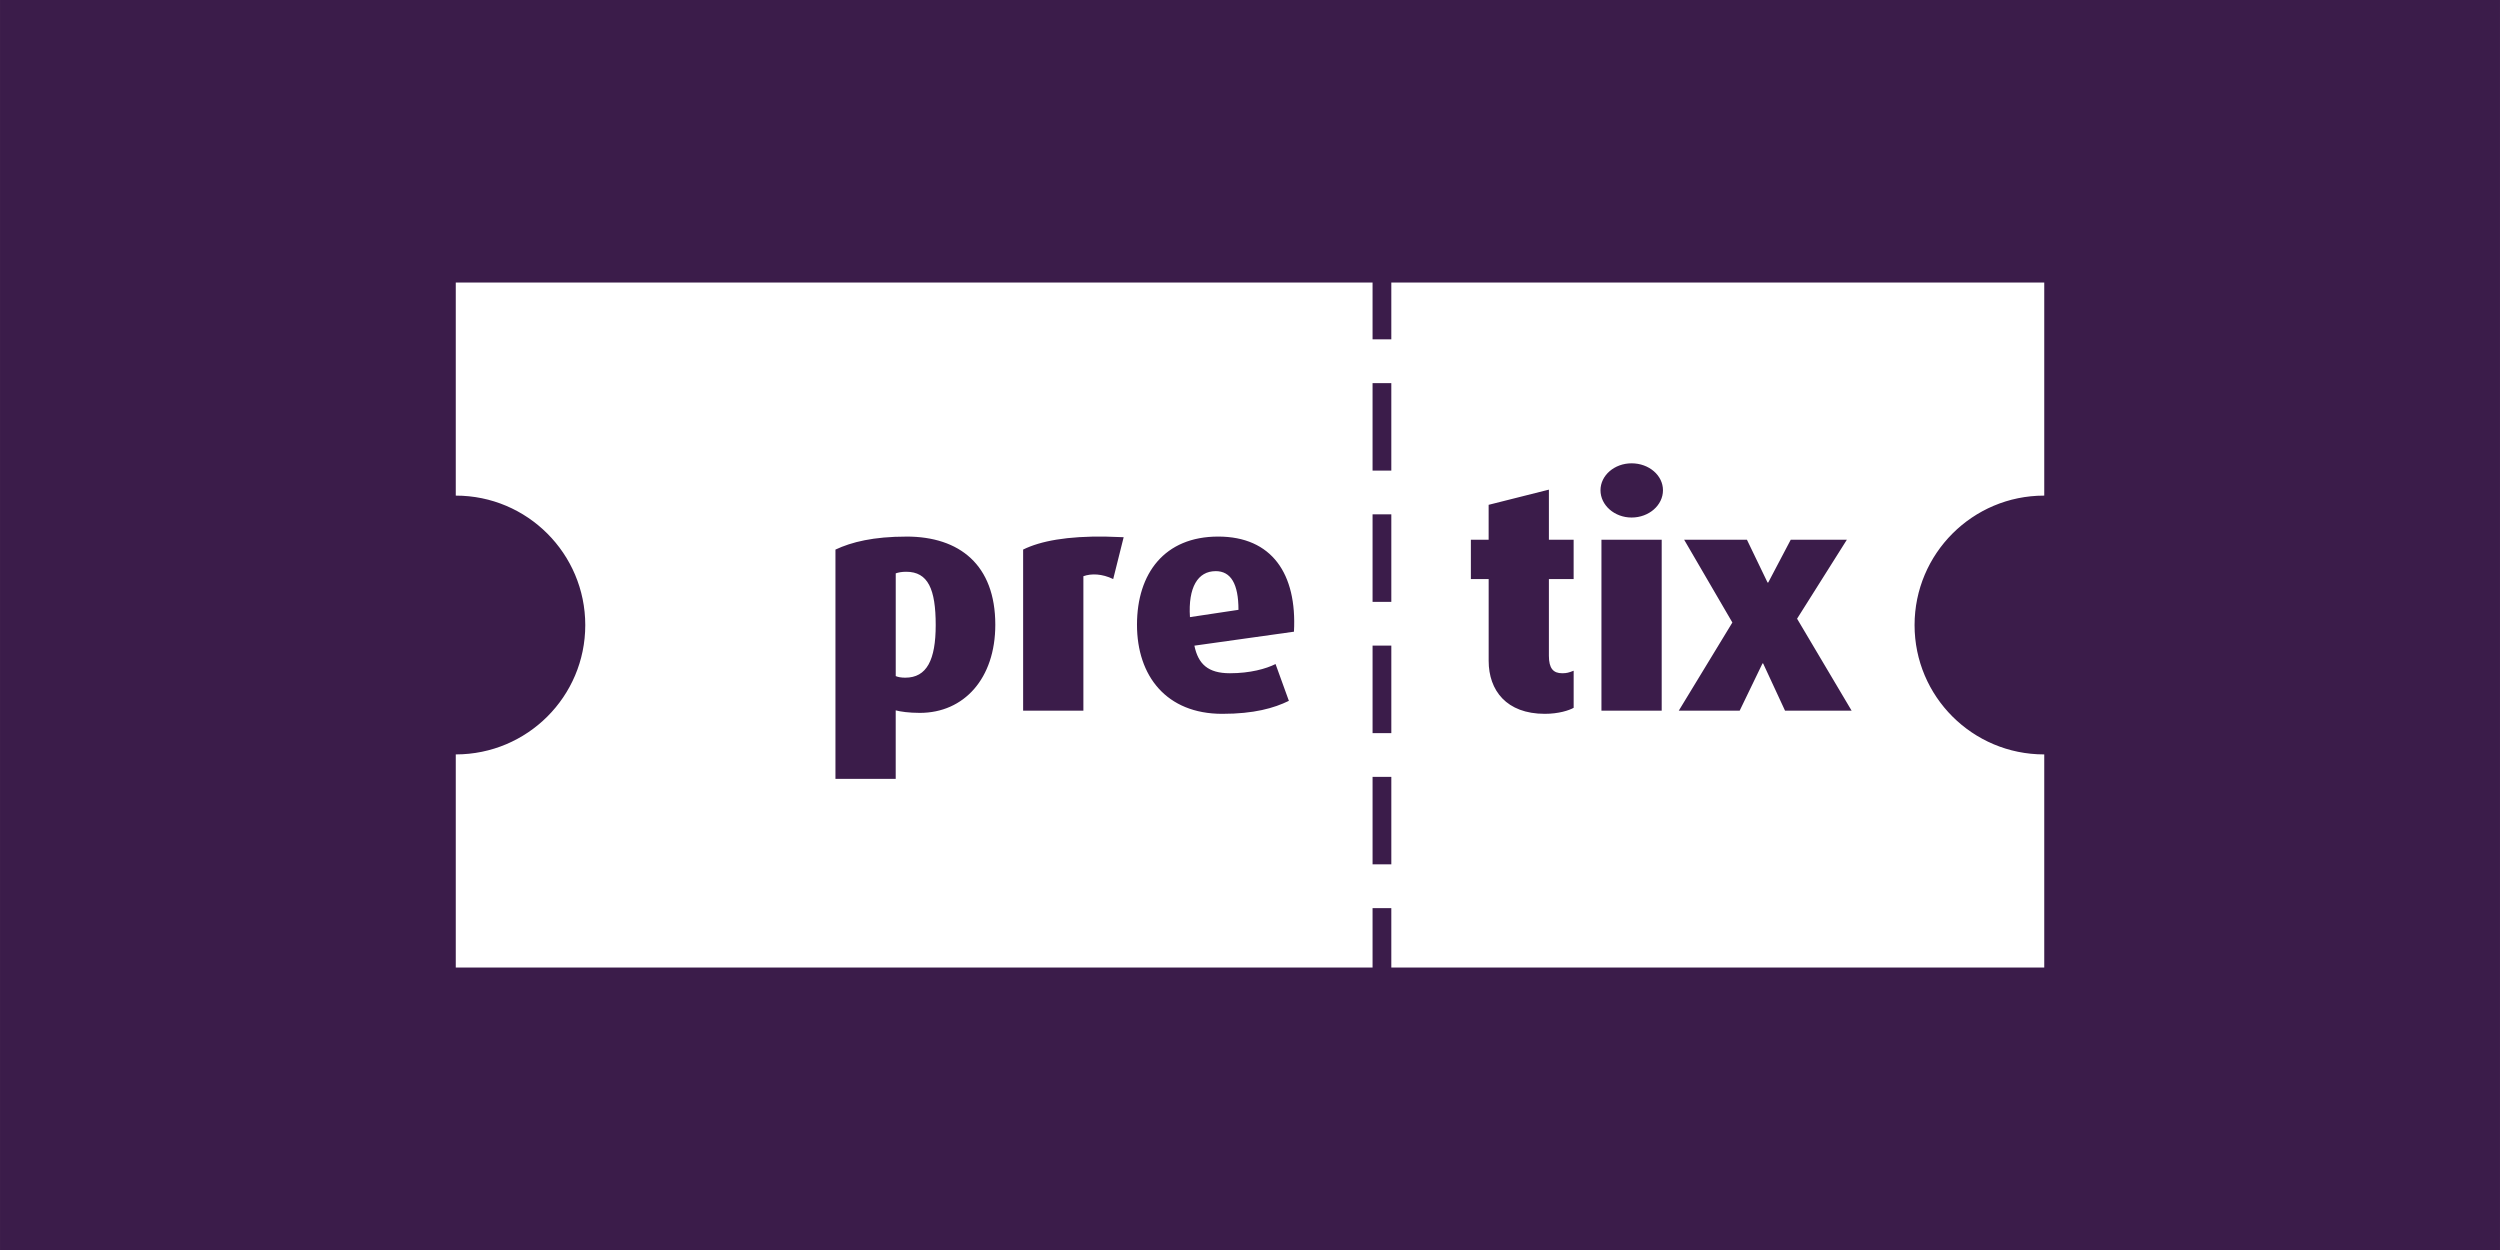 <?xml version="1.0" encoding="UTF-8" standalone="no"?>
<!-- Created with Inkscape (http://www.inkscape.org/) -->

<svg
   xmlns:dc="http://purl.org/dc/elements/1.1/"
   xmlns:cc="http://creativecommons.org/ns#"
   xmlns:rdf="http://www.w3.org/1999/02/22-rdf-syntax-ns#"
   xmlns:svg="http://www.w3.org/2000/svg"
   xmlns="http://www.w3.org/2000/svg"
   xmlns:sodipodi="http://sodipodi.sourceforge.net/DTD/sodipodi-0.dtd"
   xmlns:inkscape="http://www.inkscape.org/namespaces/inkscape"
   width="400"
   height="200"
   viewBox="0 0 105.833 52.917"
   version="1.1"
   id="svg8"
   inkscape:version="0.92.1 r"
   sodipodi:docname="splash.svg">
  <defs
     id="defs2" />
  <sodipodi:namedview
     id="base"
     pagecolor="#ffffff"
     bordercolor="#666666"
     borderopacity="1.0"
     inkscape:pageopacity="0.0"
     inkscape:pageshadow="2"
     inkscape:zoom="1.4"
     inkscape:cx="249.7072"
     inkscape:cy="128.77386"
     inkscape:document-units="mm"
     inkscape:current-layer="layer1"
     showgrid="false"
     units="px"
     inkscape:window-width="1916"
     inkscape:window-height="1041"
     inkscape:window-x="1920"
     inkscape:window-y="18"
     inkscape:window-maximized="0" />
  <g
     inkscape:label="Ebene 1"
     inkscape:groupmode="layer"
     id="layer1"
     transform="translate(0,-244.083)">
    <rect
       style="color:#000000;display:inline;overflow:visible;visibility:visible;opacity:1;fill:#3b1c4a;fill-opacity:1;fill-rule:nonzero;stroke:none;stroke-width:1.452;stroke-linecap:square;stroke-linejoin:round;stroke-miterlimit:4;stroke-dasharray:none;stroke-dashoffset:0;stroke-opacity:1;marker:none;enable-background:accumulate"
       id="rect4485"
       width="105.833"
       height="52.917"
       x="-5.0862632e-06"
       y="244.083" />
    <path
       inkscape:connector-curvature="0"
       style="color:#000000;display:inline;overflow:visible;visibility:visible;fill:#ffffff;fill-opacity:1;fill-rule:nonzero;stroke:none;stroke-width:0.265;marker:none;enable-background:accumulate"
       d="m 19.294,256.043 v 9.021 c 3.026,0 5.482,2.456 5.482,5.482 0,3.026 -2.456,5.474 -5.482,5.474 v 9.021 H 58.105 v -2.514 h 0.794 v 2.514 h 27.641 v -9.021 c -0.003,0 -0.005,0 -0.008,0 -3.026,0 -5.482,-2.448 -5.482,-5.474 0,-3.026 2.456,-5.482 5.482,-5.482 0.003,0 0.005,0 0.008,0 v -9.021 H 58.899 v 2.406 h -0.794 v -2.406 z m 38.811,4.258 h 0.794 v 3.704 h -0.794 z m 10.965,3.396 c 0.738,0 1.329,0.51 1.329,1.141 0,0.631 -0.591,1.154 -1.329,1.154 -0.725,0 -1.316,-0.523 -1.316,-1.154 0,-0.631 0.591,-1.141 1.316,-1.141 z m -3.5,1.114 v 2.121 h 1.047 v 1.665 H 65.57 v 3.249 c 0,0.537 0.188,0.738 0.564,0.738 0.188,0 0.282,-0.027 0.484,-0.107 v 1.57 c -0.188,0.107 -0.631,0.255 -1.222,0.255 -1.624,0 -2.376,-0.993 -2.376,-2.242 v -3.464 H 62.267 v -1.665 h 0.752 v -1.477 z m -7.465,1.046 h 0.794 v 3.704 h -0.794 z m -19.73,0.941 c 2.242,0 3.759,1.195 3.759,3.732 0,2.282 -1.329,3.732 -3.195,3.732 -0.456,0 -0.833,-0.054 -1.021,-0.107 v 2.9 h -2.551 v -9.706 c 0.685,-0.322 1.611,-0.55 3.008,-0.55 z m 13.193,0 c 2.269,0 3.343,1.57 3.209,4.027 l -4.215,0.591 c 0.161,0.779 0.577,1.168 1.503,1.168 0.859,0 1.53,-0.188 1.933,-0.39 l 0.564,1.558 c -0.631,0.309 -1.476,0.55 -2.819,0.55 -2.363,0 -3.611,-1.598 -3.611,-3.772 0,-2.175 1.168,-3.732 3.436,-3.732 z m -4.742,0.002 c 0.236,0.004 0.484,0.012 0.742,0.025 l -0.443,1.772 c -0.47,-0.228 -0.926,-0.242 -1.262,-0.121 v 5.692 h -2.551 v -6.82 c 0.74,-0.364 1.86,-0.574 3.514,-0.549 z m 20.968,0.133 h 2.551 v 7.236 h -2.551 z m 3.502,0 h 2.658 l 0.873,1.812 h 0.027 l 0.953,-1.812 h 2.376 l -2.107,3.342 2.309,3.893 h -2.819 l -0.927,-2 h -0.027 l -0.966,2 h -2.578 l 2.269,-3.732 z m -19.835,1.329 c -0.752,0 -1.168,0.684 -1.087,1.946 l 2.054,-0.309 c 0,-1.101 -0.322,-1.638 -0.967,-1.638 z m -13.099,0.026 c -0.188,0 -0.323,0.027 -0.443,0.067 v 4.35 c 0.094,0.04 0.229,0.067 0.403,0.067 0.913,0 1.289,-0.752 1.289,-2.228 0,-1.517 -0.322,-2.256 -1.249,-2.256 z m 19.743,3.126 h 0.794 v 3.704 h -0.794 z m 0,5.556 h 0.794 v 3.704 h -0.794 z"
       id="rect3888" />
  </g>
</svg>
